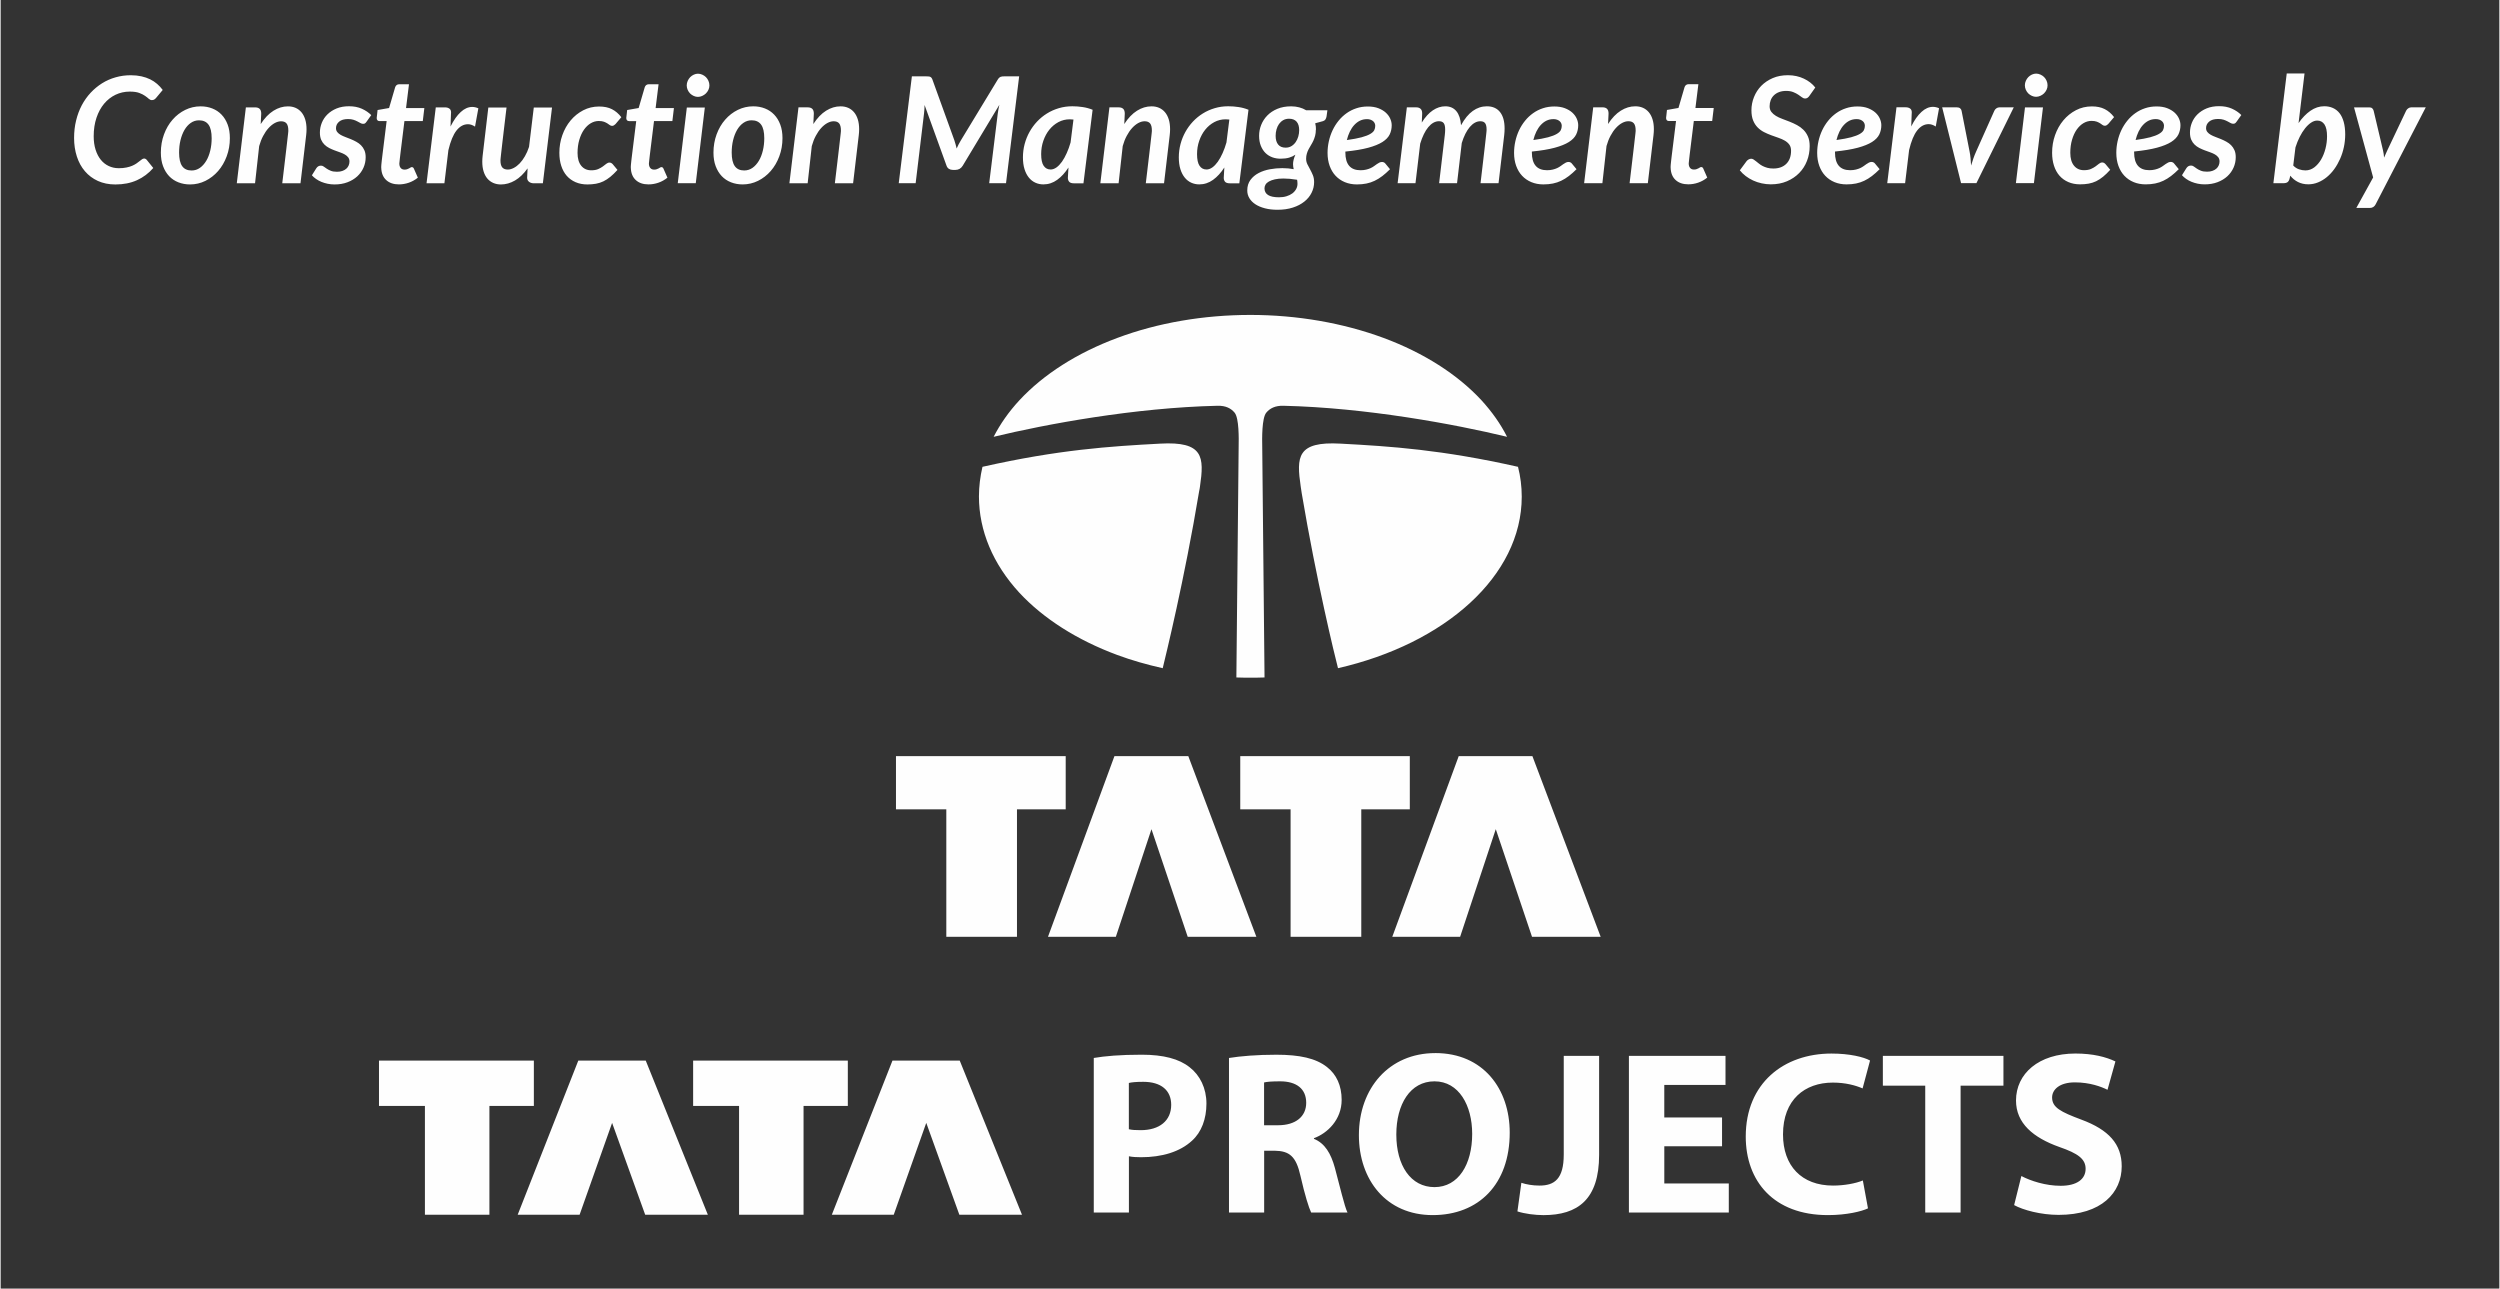 <?xml version="1.0" encoding="UTF-8"?>
<!DOCTYPE svg PUBLIC "-//W3C//DTD SVG 1.1//EN" "http://www.w3.org/Graphics/SVG/1.1/DTD/svg11.dtd">
<!-- Creator: CorelDRAW 2021.5 -->
<svg xmlns="http://www.w3.org/2000/svg" xml:space="preserve" width="1.133in" height="0.584in" version="1.1" style="shape-rendering:geometricPrecision; text-rendering:geometricPrecision; image-rendering:optimizeQuality; fill-rule:evenodd; clip-rule:evenodd"
viewBox="0 0 113330 58446"
 xmlns:xlink="http://www.w3.org/1999/xlink"
 xmlns:xodm="http://www.corel.com/coreldraw/odm/2003">
 <rect x="0" y="0" width="113330" height="58446" fill="#333333" stroke="none"/>
 <defs>
  <style type="text/css">
   <![CDATA[
    .fil0 {fill:#FEFEFE;fill-rule:nonzero}
   ]]>
  </style>
 </defs>
 <g id="Layer_x0020_1">
  <path class="fil0" d="M40608 34296l7698 0 0 2412 -2210 0 0 5782 -3205 0 0 -5782 -2283 0 0 -2412zm11588 3313l-1616 4881 -3078 0 3014 -8194 3351 0 3087 8194 -3114 0 -1644 -4881zm4028 -3313l7689 0 0 2412 -2201 0 0 5782 -3206 0 0 -5782 -2283 0 0 -2412zm11588 3313l-1617 4881 -3077 0 3013 -8194 3343 0 3096 8194 -3114 0 -1643 -4881zm-50652 10494l7024 0 0 2058 -2016 0 0 4933 -2925 0 0 -4933 -2083 0 0 -2058zm10573 2827l-1474 4164 -2808 0 2749 -6991 3058 0 2817 6991 -2842 0 -1500 -4164zm3674 -2827l7017 0 0 2058 -2008 0 0 4933 -2925 0 0 -4933 -2083 0 0 -2058zm10574 2827l-1474 4164 -2808 0 2750 -6991 3050 0 2824 6991 -2841 0 -1500 -4164zm26343 -31118c-291,-582 -685,-1135 -1164,-1661 -1089,-1173 -2619,-2149 -4440,-2825 -1830,-676 -3913,-1042 -6035,-1042 -2121,0 -4205,357 -6035,1042 -1820,676 -3350,1652 -4440,2825 -488,526 -873,1080 -1173,1661 2365,-572 6401,-1323 10156,-1408 366,-9 610,113 779,319 197,253 187,1155 178,1558l-103 10446c216,9 422,9 638,9 216,0 432,0 639,-9l-104 -10446c-9,-404 -19,-1305 178,-1558 169,-207 413,-328 779,-319 3735,85 7781,835 10146,1408zm497 1361c-3463,-779 -5772,-929 -8043,-1051 -1990,-113 -2009,601 -1812,1952 9,84 28,188 47,310 666,3952 1492,7340 1643,7922 4843,-1107 8334,-4177 8334,-7781 0,-460 -57,-910 -169,-1352zm-14426 901c197,-1352 169,-2065 -1811,-1952 -2281,122 -4590,272 -8053,1051 -103,441 -160,892 -160,1343 0,1558 638,3069 1830,4365 1089,1173 2619,2149 4440,2825 657,244 1352,441 2065,601 131,-544 985,-4008 1652,-8025 19,-75 28,-150 37,-207zm-4816 32922l1594 0 0 -2552c148,32 338,43 549,43 950,0 1763,-243 2312,-749 433,-390 655,-991 655,-1687 0,-696 -296,-1286 -761,-1644 -475,-380 -1182,-570 -2175,-570 -982,0 -1679,63 -2174,148l0 7011zm6133 0l1595 0 0 -2804 475 0c665,11 972,243 1172,1142 201,878 380,1450 485,1662l1648 0c-138,-276 -349,-1207 -571,-2022 -180,-656 -454,-1119 -950,-1320l0 -31c613,-222 1256,-842 1256,-1735 0,-650 -233,-1154 -665,-1491 -507,-401 -1246,-559 -2301,-559 -867,0 -1626,63 -2144,148l0 7011zm9355 -7232c-2091,0 -3463,1592 -3463,3721 0,2035 1245,3627 3347,3627 2090,0 3494,-1402 3494,-3743 0,-1971 -1193,-3606 -3378,-3606zm5828 4607c0,1096 -422,1402 -1098,1402 -317,0 -602,-52 -824,-126l-179 1297c317,106 802,169 1182,169 1552,0 2523,-707 2523,-2731l0 -4491 -1604 0 0 4481zm7179 -1687l-2619 0 0 -1476 2777 0 0 -1318 -4381 0 0 7106 4530 0 0 -1318 -2925 0 0 -1687 2619 0 0 -1307zm6387 2857c-327,137 -855,232 -1352,232 -1426,0 -2269,-896 -2269,-2319 0,-1582 992,-2352 2259,-2352 581,0 1035,127 1351,264l338 -1265c-285,-158 -919,-316 -1753,-316 -2154,0 -3885,1339 -3885,3764 0,2024 1267,3563 3727,3563 856,0 1531,-169 1817,-306l-233 -1265zm2830 1455l1604 0 0 -5756 1943 0 0 -1350 -5469 0 0 1350 1922 0 0 5756zm4033 -337c401,221 1204,443 2017,443 1953,0 2861,-1012 2861,-2204 0,-1002 -580,-1655 -1837,-2119 -929,-348 -1320,-548 -1320,-1002 0,-358 338,-685 1035,-685 686,0 1203,200 1478,337l359 -1286c-422,-200 -1003,-359 -1816,-359 -1668,0 -2693,917 -2693,2130 0,1033 782,1687 1964,2108 856,295 1193,548 1193,991 0,464 -391,770 -1130,770 -686,0 -1362,-221 -1784,-443l-328 1318zm16400 -45398c-58,114 -147,171 -268,171l-613 0 763 -1383 -867 -3179 693 0c60,0 106,16 136,46 30,30 50,66 61,108l422 1785c13,58 25,115 33,171 7,56 13,113 18,170 24,-58 50,-116 76,-173 26,-57 51,-114 78,-172l847 -1785c22,-44 55,-80 97,-108 42,-28 86,-43 130,-43l663 0 -2270 4392zm-4643 -950l606 -4978 807 0 -271 2250c161,-234 341,-420 538,-558 198,-137 407,-206 630,-206 143,0 274,27 391,79 117,52 217,131 299,235 83,105 146,238 191,400 44,161 67,349 67,566 0,194 -20,385 -60,573 -40,187 -97,365 -171,532 -74,167 -161,321 -262,462 -102,142 -215,263 -340,366 -125,103 -258,183 -400,241 -142,58 -289,87 -441,87 -176,0 -333,-36 -470,-106 -137,-70 -253,-165 -347,-286l-27 114c-18,80 -48,139 -90,174 -43,36 -109,54 -201,54l-448 0zm1988 -2842c-91,0 -184,31 -278,94 -94,63 -184,148 -272,258 -88,111 -170,239 -244,387 -74,150 -139,308 -193,478l-100 822c76,80 163,138 261,171 98,33 195,50 291,50 147,0 281,-46 402,-137 120,-92 224,-211 310,-358 86,-147 152,-313 199,-498 47,-184 70,-368 70,-554 0,-241 -39,-420 -117,-538 -78,-117 -188,-175 -328,-175zm-3655 47c-24,36 -48,61 -70,76 -22,15 -51,21 -87,21 -38,0 -77,-11 -117,-33 -40,-22 -86,-47 -139,-75 -52,-28 -113,-54 -181,-76 -68,-22 -150,-33 -246,-33 -176,0 -311,40 -405,119 -94,80 -141,178 -141,296 0,69 20,128 59,176 39,48 89,91 152,126 62,35 134,68 214,98 80,30 163,63 248,97 85,35 167,74 248,119 80,43 152,96 214,158 63,63 114,139 153,227 39,88 58,194 58,317 0,165 -32,322 -98,472 -66,150 -161,281 -283,394 -123,113 -271,202 -445,268 -174,66 -368,99 -582,99 -109,0 -215,-10 -316,-31 -102,-21 -198,-50 -287,-87 -89,-38 -170,-81 -242,-133 -72,-50 -135,-105 -186,-164l201 -320c24,-38 55,-68 89,-88 35,-20 75,-30 122,-30 47,0 89,15 127,44 38,29 83,60 134,94 51,35 114,67 186,96 72,29 165,44 279,44 91,0 173,-12 243,-37 70,-24 130,-58 178,-100 48,-43 84,-91 108,-148 24,-56 37,-115 37,-177 0,-76 -19,-140 -57,-190 -38,-50 -88,-94 -152,-131 -64,-37 -136,-69 -217,-97 -80,-28 -162,-58 -246,-89 -83,-31 -165,-67 -244,-107 -80,-40 -151,-92 -215,-153 -63,-61 -115,-136 -153,-224 -38,-89 -57,-196 -57,-325 0,-152 29,-300 87,-444 58,-144 144,-272 257,-383 113,-110 251,-200 415,-267 164,-67 352,-100 563,-100 219,0 413,38 581,113 168,76 310,172 426,289l-214 301zm-2547 157c0,154 -30,294 -92,423 -61,127 -172,242 -330,343 -159,100 -373,187 -644,260 -271,73 -617,131 -1036,173l0 43c0,535 229,804 686,804 98,0 185,-10 261,-29 76,-19 143,-41 200,-68 57,-27 108,-57 154,-90 46,-33 88,-64 127,-91 39,-27 77,-50 115,-69 38,-19 79,-28 124,-28 27,0 54,7 80,19 27,12 49,30 67,54l211 256c-118,119 -234,221 -348,309 -114,87 -230,159 -348,215 -119,57 -243,98 -375,125 -132,27 -276,40 -432,40 -201,0 -383,-35 -546,-103 -163,-68 -302,-164 -419,-288 -116,-124 -205,-273 -269,-448 -63,-175 -96,-372 -96,-588 0,-181 20,-358 59,-533 39,-174 95,-339 169,-496 74,-156 164,-300 271,-431 107,-133 229,-247 364,-343 135,-96 283,-171 445,-224 162,-54 335,-80 520,-80 181,0 339,26 474,77 135,52 248,119 338,200 90,82 157,173 202,274 44,100 67,198 67,296zm-1128 -271c-112,0 -215,24 -311,69 -96,47 -182,113 -259,196 -77,83 -144,184 -201,300 -57,117 -102,244 -136,383 276,-38 500,-80 668,-125 169,-46 299,-96 392,-151 93,-54 154,-111 184,-173 30,-61 44,-127 44,-198 0,-33 -7,-69 -21,-105 -15,-37 -37,-69 -67,-97 -30,-28 -69,-52 -117,-71 -48,-19 -107,-29 -176,-29zm-2055 2297c-114,126 -222,231 -326,316 -104,85 -210,153 -317,206 -107,51 -220,87 -338,108 -119,21 -248,32 -389,32 -198,0 -376,-35 -533,-103 -157,-68 -291,-164 -401,-289 -109,-125 -192,-276 -249,-452 -57,-176 -86,-373 -86,-589 0,-279 44,-546 134,-799 89,-253 214,-476 375,-669 161,-193 352,-347 572,-462 221,-115 462,-172 723,-172 228,0 422,40 581,122 159,80 301,201 426,363l-265 312c-20,20 -43,38 -68,55 -26,17 -55,26 -86,26 -38,0 -72,-12 -104,-35 -31,-24 -67,-48 -108,-75 -41,-27 -93,-52 -154,-76 -61,-23 -141,-35 -240,-35 -127,0 -249,35 -365,104 -116,69 -217,167 -306,293 -88,127 -158,280 -211,459 -52,178 -79,375 -79,591 0,252 56,446 167,583 112,137 262,206 452,206 127,0 233,-18 317,-55 83,-37 154,-77 212,-120 58,-44 111,-84 156,-120 46,-37 95,-56 148,-56 27,0 54,8 79,22 26,14 48,33 68,56l211 254zm-3053 -2826l-411 3434 -817 0 412 -3434 817 0zm208 -1003c0,72 -15,139 -45,202 -30,63 -69,117 -117,165 -48,47 -104,83 -167,111 -62,28 -127,43 -194,43 -65,0 -127,-15 -189,-43 -61,-28 -116,-65 -163,-111 -47,-48 -83,-103 -111,-165 -28,-63 -43,-130 -43,-202 0,-71 15,-139 44,-204 29,-65 67,-122 114,-170 47,-48 102,-86 163,-114 61,-28 124,-43 189,-43 67,0 131,15 194,43 63,28 118,65 166,111 48,48 86,104 115,169 29,65 44,134 44,207zm-4780 1000l676 0c58,0 105,15 139,44 35,29 56,66 65,111l361 1836c22,109 38,218 47,327 9,108 17,215 23,322 31,-107 66,-213 103,-319 37,-107 80,-217 132,-330l820 -1836c20,-45 51,-81 93,-111 41,-29 86,-44 135,-44l653 0 -1694 3438 -696 0 -857 -3438zm-2491 3438l419 -3441 419 0c80,0 146,18 197,55 52,35 77,94 77,173 0,0 0,4 0,12 0,8 -1,32 -4,72 -2,40 -4,104 -7,191 -2,87 -7,209 -13,365 141,-283 294,-502 462,-656 167,-155 341,-232 522,-232 91,0 184,21 278,63l-151 829c-111,-72 -218,-108 -318,-108 -198,0 -372,95 -522,285 -150,190 -272,487 -368,891l-181 1503 -810 0zm-268 -2634c0,154 -30,294 -92,423 -61,127 -172,242 -330,343 -159,100 -373,187 -644,260 -271,73 -617,131 -1036,173l0 43c0,535 229,804 686,804 98,0 185,-10 261,-29 76,-19 143,-41 200,-68 57,-27 108,-57 154,-90 46,-33 88,-64 127,-91 39,-27 77,-50 115,-69 38,-19 79,-28 124,-28 27,0 54,7 80,19 27,12 49,30 67,54l211 256c-118,119 -234,221 -348,309 -114,87 -230,159 -348,215 -119,57 -243,98 -375,125 -132,27 -276,40 -432,40 -201,0 -383,-35 -546,-103 -163,-68 -302,-164 -419,-288 -116,-124 -205,-273 -269,-448 -63,-175 -96,-372 -96,-588 0,-181 20,-358 59,-533 39,-174 95,-339 169,-496 74,-156 164,-300 271,-431 107,-133 229,-247 364,-343 135,-96 283,-171 445,-224 162,-54 335,-80 520,-80 181,0 339,26 474,77 135,52 248,119 338,200 90,82 157,173 202,274 44,100 67,198 67,296zm-1128 -271c-112,0 -215,24 -311,69 -96,47 -182,113 -259,196 -77,83 -144,184 -201,300 -57,117 -102,244 -136,383 276,-38 500,-80 668,-125 169,-46 299,-96 392,-151 93,-54 154,-111 184,-173 30,-61 44,-127 44,-198 0,-33 -7,-69 -21,-105 -15,-37 -37,-69 -67,-97 -30,-28 -69,-52 -117,-71 -48,-19 -107,-29 -176,-29zm-2126 -1064c-31,44 -62,77 -94,98 -31,21 -69,32 -114,32 -44,0 -90,-18 -137,-54 -47,-36 -103,-76 -167,-119 -65,-44 -141,-83 -229,-118 -88,-36 -195,-54 -320,-54 -123,0 -231,18 -324,54 -94,35 -172,85 -235,147 -64,62 -112,136 -144,221 -32,85 -49,176 -49,274 0,103 27,187 79,256 53,68 121,128 206,180 85,52 182,97 291,137 109,40 221,82 333,127 113,44 223,96 333,154 109,58 206,130 291,214 85,85 154,186 206,306 53,119 78,264 78,434 0,237 -40,460 -122,669 -81,210 -198,393 -352,550 -153,157 -338,282 -556,375 -218,93 -463,139 -735,139 -141,0 -279,-16 -415,-46 -136,-30 -265,-72 -385,-128 -120,-56 -232,-123 -335,-201 -103,-78 -192,-165 -268,-261l308 -417c25,-31 56,-57 94,-77 38,-21 76,-31 114,-31 36,0 72,11 106,33 34,22 72,50 114,83 41,32 86,68 134,107 48,39 102,75 165,107 63,32 133,59 211,81 78,22 169,33 271,33 252,0 450,-72 593,-215 143,-143 214,-340 214,-592 0,-112 -26,-203 -77,-275 -52,-71 -119,-131 -204,-181 -85,-49 -181,-93 -288,-129 -107,-37 -217,-76 -329,-117 -113,-41 -223,-89 -330,-144 -107,-54 -203,-125 -288,-211 -85,-86 -153,-191 -204,-316 -51,-125 -77,-279 -77,-462 0,-208 39,-407 116,-599 77,-192 186,-362 329,-508 143,-146 317,-263 521,-352 204,-88 434,-131 691,-131 132,0 259,13 381,40 122,27 234,65 339,115 105,49 202,108 290,176 88,68 164,144 229,228l-258 365zm-6303 3269c0,-15 0,-33 0,-55 0,-21 2,-52 6,-94 3,-42 9,-97 17,-165 8,-68 18,-155 31,-262l191 -1542 -324 0c-38,0 -68,-12 -92,-35 -23,-24 -35,-58 -35,-105 0,-2 1,-7 2,-13 1,-7 2,-22 5,-46 2,-23 7,-58 12,-105 6,-47 12,-113 21,-198l522 -91 274 -937c13,-44 37,-79 69,-104 32,-24 71,-37 118,-37l442 0 -134 1081 830 0 -70 589 -833 0 -184 1496c-11,91 -19,164 -25,217 -6,54 -10,95 -13,125 -3,30 -6,51 -7,63 -1,12 -2,21 -2,26 0,85 21,152 62,201 41,49 100,74 175,74 47,0 87,-7 120,-19 34,-12 63,-24 87,-38 24,-13 47,-27 66,-39 19,-12 37,-18 55,-18 24,0 44,7 59,19 15,12 27,30 38,55l178 405c-123,100 -259,176 -408,228 -150,52 -300,77 -452,77 -243,0 -435,-66 -577,-198 -142,-131 -217,-318 -223,-557zm-3923 701l412 -3441 422 0c87,0 155,22 203,67 48,46 71,117 71,218l-23 472c174,-270 367,-472 579,-605 212,-133 431,-198 656,-198 127,0 243,22 347,68 104,46 192,113 266,201 74,88 130,196 170,325 40,128 60,276 60,444 0,42 -1,85 -4,128 -3,44 -8,89 -12,136l-258 2186 -827 0c45,-377 83,-697 114,-959 31,-262 57,-480 77,-654 20,-174 36,-311 47,-411 11,-99 20,-174 26,-225 6,-52 9,-86 10,-103 1,-17 1,-30 1,-41 0,-147 -27,-254 -80,-320 -54,-66 -137,-98 -251,-98 -92,0 -186,27 -285,80 -98,54 -192,130 -281,228 -89,98 -171,216 -244,355 -74,138 -134,292 -181,462l-187 1687 -827 0zm-268 -2634c0,154 -30,294 -92,423 -61,127 -172,242 -330,343 -159,100 -373,187 -644,260 -271,73 -617,131 -1036,173l0 43c0,535 229,804 686,804 98,0 185,-10 261,-29 76,-19 143,-41 200,-68 57,-27 108,-57 154,-90 46,-33 88,-64 127,-91 39,-27 77,-50 115,-69 38,-19 79,-28 124,-28 27,0 54,7 80,19 27,12 49,30 67,54l211 256c-118,119 -234,221 -348,309 -114,87 -230,159 -348,215 -119,57 -243,98 -375,125 -132,27 -276,40 -432,40 -201,0 -383,-35 -546,-103 -163,-68 -302,-164 -419,-288 -116,-124 -205,-273 -269,-448 -63,-175 -96,-372 -96,-588 0,-181 20,-358 59,-533 39,-174 95,-339 169,-496 74,-156 164,-300 271,-431 107,-133 229,-247 364,-343 135,-96 283,-171 445,-224 162,-54 335,-80 520,-80 181,0 339,26 474,77 135,52 248,119 338,200 90,82 157,173 202,274 44,100 67,198 67,296zm-1128 -271c-112,0 -215,24 -311,69 -96,47 -182,113 -259,196 -77,83 -144,184 -201,300 -57,117 -102,244 -136,383 276,-38 500,-80 668,-125 169,-46 299,-96 392,-151 93,-54 154,-111 184,-173 30,-61 44,-127 44,-198 0,-33 -7,-69 -21,-105 -15,-37 -37,-69 -67,-97 -30,-28 -69,-52 -117,-71 -48,-19 -107,-29 -176,-29zm-7063 2906l419 -3441 419 0c85,0 152,21 201,65 49,43 74,111 74,203 0,4 0,7 0,11 0,5 0,21 -1,48 -1,28 -4,69 -6,126 -2,56 -6,135 -10,237 154,-249 321,-433 502,-554 181,-122 369,-183 565,-183 212,0 380,74 501,221 122,147 192,360 212,638 161,-294 339,-511 535,-650 195,-139 407,-209 637,-209 257,0 455,86 595,259 139,173 209,423 209,749 0,44 -1,91 -4,142 -2,50 -7,102 -13,153l-258 2186 -817 0c44,-380 83,-702 114,-966 31,-265 57,-485 77,-663 20,-177 36,-316 47,-416 11,-100 20,-178 26,-233 6,-55 9,-91 10,-111 1,-19 1,-33 1,-44 0,-134 -22,-231 -67,-290 -44,-59 -117,-88 -218,-88 -85,0 -167,22 -248,67 -80,45 -156,109 -229,194 -72,85 -139,189 -201,311 -61,123 -116,261 -163,415l-214 1824 -813 0 258 -2186c4,-47 9,-91 12,-133 4,-41 4,-79 4,-115 0,-134 -21,-231 -65,-290 -44,-59 -116,-88 -217,-88 -87,0 -172,24 -254,70 -83,47 -159,114 -232,202 -73,88 -140,195 -201,321 -61,126 -116,268 -163,424l-214 1794 -810 0zm-268 -2634c0,154 -30,294 -92,423 -61,127 -172,242 -330,343 -159,100 -373,187 -644,260 -271,73 -617,131 -1036,173l0 43c0,535 229,804 686,804 98,0 185,-10 261,-29 76,-19 143,-41 200,-68 57,-27 108,-57 154,-90 46,-33 88,-64 127,-91 39,-27 77,-50 115,-69 38,-19 79,-28 124,-28 27,0 54,7 80,19 27,12 49,30 67,54l211 256c-118,119 -234,221 -348,309 -114,87 -230,159 -348,215 -119,57 -243,98 -375,125 -132,27 -276,40 -432,40 -201,0 -383,-35 -546,-103 -163,-68 -302,-164 -419,-288 -116,-124 -205,-273 -269,-448 -63,-175 -96,-372 -96,-588 0,-181 20,-358 59,-533 39,-174 95,-339 169,-496 74,-156 164,-300 271,-431 107,-133 229,-247 364,-343 135,-96 283,-171 445,-224 162,-54 335,-80 520,-80 181,0 339,26 474,77 135,52 248,119 338,200 90,82 157,173 202,274 44,100 67,198 67,296zm-1128 -271c-112,0 -215,24 -311,69 -96,47 -182,113 -259,196 -77,83 -144,184 -201,300 -57,117 -102,244 -136,383 276,-38 500,-80 668,-125 169,-46 299,-96 392,-151 93,-54 154,-111 184,-173 30,-61 44,-127 44,-198 0,-33 -7,-69 -21,-105 -15,-37 -37,-69 -67,-97 -30,-28 -69,-52 -117,-71 -48,-19 -107,-29 -176,-29zm-2313 478c0,103 -11,194 -33,276 -22,81 -49,156 -81,226 -32,69 -68,134 -106,195 -38,61 -74,124 -107,187 -33,63 -61,129 -81,200 -21,70 -33,147 -33,232 0,91 19,175 57,252 38,77 79,155 124,235 44,80 86,166 124,258 38,90 57,196 57,317 0,169 -38,330 -114,482 -76,153 -185,287 -328,400 -143,115 -317,206 -522,272 -205,67 -437,100 -696,100 -212,0 -402,-22 -570,-66 -169,-44 -313,-104 -432,-182 -119,-78 -211,-171 -274,-277 -64,-106 -96,-222 -96,-349 0,-190 48,-349 144,-479 96,-130 220,-234 372,-313 152,-80 322,-136 511,-171 189,-35 376,-51 563,-51 92,0 181,4 268,12 87,9 170,20 248,35 -9,-37 -16,-73 -21,-108 -6,-37 -9,-75 -9,-115 0,-131 36,-276 107,-433 -85,58 -181,103 -288,134 -107,31 -237,47 -388,47 -130,0 -252,-21 -369,-63 -117,-43 -221,-107 -310,-194 -89,-87 -159,-196 -212,-327 -52,-130 -79,-282 -79,-456 0,-167 31,-331 94,-491 63,-159 155,-302 278,-428 123,-126 274,-226 455,-302 181,-76 391,-114 630,-114 127,0 249,16 363,46 115,30 220,75 316,133l961 0 -37 274c-9,55 -26,102 -51,141 -26,38 -64,65 -113,78l-351 96c11,44 20,91 26,139 6,49 8,100 8,154zm-1372 815c100,0 189,-23 265,-70 76,-46 141,-107 193,-183 52,-75 91,-161 118,-254 27,-95 40,-191 40,-288 0,-167 -39,-294 -117,-384 -78,-88 -192,-133 -342,-133 -100,0 -188,21 -264,65 -76,43 -139,102 -191,173 -51,72 -89,155 -115,249 -26,93 -39,190 -39,289 0,172 39,304 116,397 77,93 189,139 336,139zm539 1632c0,-31 -1,-61 -5,-91 -3,-30 -7,-58 -12,-85 -120,-20 -231,-34 -332,-43 -102,-9 -198,-13 -287,-13 -152,0 -281,12 -389,37 -108,25 -197,57 -268,97 -70,39 -122,86 -154,139 -32,54 -49,111 -49,170 0,134 54,235 161,304 107,69 272,104 496,104 125,0 239,-15 341,-47 103,-31 191,-75 265,-129 74,-56 131,-122 173,-198 41,-75 61,-156 61,-243zm-2638 -15l-435 0c-100,0 -170,-24 -211,-70 -40,-47 -60,-106 -60,-178l27 -469c-152,237 -322,423 -512,560 -190,137 -398,206 -626,206 -130,0 -250,-26 -363,-77 -113,-51 -211,-128 -294,-230 -84,-102 -150,-229 -198,-383 -48,-153 -72,-333 -72,-538 0,-206 26,-406 77,-600 51,-194 125,-377 220,-549 95,-171 209,-328 343,-471 134,-143 285,-266 451,-369 166,-104 346,-183 539,-240 193,-57 396,-86 610,-86 154,0 309,11 464,35 155,22 307,63 456,123l-415 3334zm-1493 -626c91,0 182,-31 270,-94 88,-63 170,-150 249,-260 78,-110 150,-241 217,-391 67,-149 125,-310 174,-482l131 -1039c-60,-8 -116,-11 -167,-11 -185,0 -357,43 -515,127 -159,85 -296,200 -412,344 -116,144 -206,313 -272,503 -66,191 -99,393 -99,605 0,241 38,419 114,530 76,111 180,167 311,167zm-4810 622l412 -3441 422 0c87,0 155,22 203,67 48,46 71,117 71,218l-23 472c174,-270 367,-472 579,-605 212,-133 431,-198 656,-198 127,0 243,22 347,68 104,46 192,113 266,201 74,88 130,196 170,325 40,128 60,276 60,444 0,42 -1,85 -4,128 -3,44 -8,89 -12,136l-258 2186 -827 0c45,-377 83,-697 114,-959 31,-262 57,-480 77,-654 20,-174 36,-311 47,-411 11,-99 20,-174 26,-225 6,-52 9,-86 10,-103 1,-17 1,-30 1,-41 0,-147 -27,-254 -80,-320 -54,-66 -137,-98 -251,-98 -92,0 -186,27 -285,80 -98,54 -192,130 -281,228 -89,98 -171,216 -244,355 -74,138 -134,292 -181,462l-187 1687 -827 0zm-767 4l-435 0c-100,0 -170,-24 -211,-70 -40,-47 -60,-106 -60,-178l27 -469c-152,237 -322,423 -512,560 -190,137 -398,206 -626,206 -130,0 -250,-26 -363,-77 -113,-51 -211,-128 -294,-230 -84,-102 -150,-229 -198,-383 -48,-153 -72,-333 -72,-538 0,-206 26,-406 77,-600 51,-194 125,-377 220,-549 95,-171 209,-328 343,-471 134,-143 285,-266 451,-369 166,-104 346,-183 539,-240 193,-57 396,-86 610,-86 154,0 309,11 464,35 155,22 307,63 456,123l-415 3334zm-1493 -626c91,0 182,-31 270,-94 88,-63 170,-150 249,-260 78,-110 150,-241 217,-391 67,-149 125,-310 174,-482l131 -1039c-60,-8 -116,-11 -167,-11 -185,0 -357,43 -515,127 -159,85 -296,200 -412,344 -116,144 -206,313 -272,503 -66,191 -99,393 -99,605 0,241 38,419 114,530 76,111 180,167 311,167zm-4358 -1315c20,58 38,117 54,178 16,60 31,122 47,184 27,-62 56,-124 87,-184 31,-60 65,-119 100,-178l1680 -2769c20,-33 41,-59 63,-78 21,-19 44,-33 67,-43 24,-9 49,-15 78,-17 29,-2 63,-4 101,-4l659 0 -596 4847 -763 0 388 -3154c7,-58 17,-122 30,-191 13,-69 28,-140 44,-211l-1664 2765c-38,62 -85,109 -142,141 -57,31 -119,47 -186,47l-120 0c-67,0 -125,-16 -175,-47 -50,-31 -87,-78 -109,-141l-997 -2757c-2,69 -4,136 -8,201 -4,65 -9,124 -16,178l-381 3170 -767 0 596 -4847 653 0c38,0 72,1 100,4 29,2 55,7 77,17 22,9 41,24 57,43 15,19 30,44 43,78l1001 2769zm-7485 1937l412 -3441 422 0c87,0 155,22 203,67 48,46 71,117 71,218l-23 472c174,-270 367,-472 579,-605 212,-133 431,-198 656,-198 127,0 243,22 347,68 104,46 192,113 266,201 74,88 130,196 170,325 40,128 60,276 60,444 0,42 -1,85 -4,128 -3,44 -8,89 -12,136l-258 2186 -827 0c45,-377 83,-697 114,-959 31,-262 57,-480 77,-654 20,-174 36,-311 47,-411 11,-99 20,-174 26,-225 6,-52 9,-86 10,-103 1,-17 1,-30 1,-41 0,-147 -27,-254 -80,-320 -54,-66 -137,-98 -251,-98 -92,0 -186,27 -285,80 -98,54 -192,130 -281,228 -89,98 -171,216 -244,355 -74,138 -134,292 -181,462l-187 1687 -827 0zm-2048 -579c138,0 263,-40 375,-119 112,-79 207,-186 287,-319 80,-133 140,-288 182,-464 43,-177 64,-363 64,-558 0,-279 -47,-485 -142,-617 -95,-131 -239,-198 -431,-198 -138,0 -263,40 -375,118 -112,78 -206,184 -285,318 -78,135 -138,290 -181,467 -43,177 -63,363 -63,561 0,279 47,484 141,616 94,131 236,196 428,196zm-74 633c-190,0 -365,-32 -527,-96 -162,-63 -301,-156 -419,-279 -117,-123 -209,-274 -276,-453 -67,-178 -100,-383 -100,-613 0,-297 48,-574 143,-831 95,-257 224,-479 389,-666 164,-189 355,-336 573,-443 219,-107 452,-161 700,-161 190,0 366,32 528,96 162,63 301,156 419,279 119,123 211,274 278,453 67,178 100,383 100,613 0,294 -48,570 -144,826 -96,257 -225,479 -389,667 -164,188 -356,337 -574,445 -219,108 -452,163 -700,163zm-1714 -3488l-411 3434 -817 0 412 -3434 817 0zm208 -1003c0,72 -15,139 -45,202 -30,63 -69,117 -117,165 -48,47 -104,83 -167,111 -62,28 -127,43 -194,43 -65,0 -127,-15 -189,-43 -61,-28 -116,-65 -163,-111 -47,-48 -83,-103 -111,-165 -28,-63 -43,-130 -43,-202 0,-71 15,-139 44,-204 29,-65 67,-122 114,-170 47,-48 102,-86 163,-114 61,-28 124,-43 189,-43 67,0 131,15 194,43 63,28 118,65 166,111 48,48 86,104 115,169 29,65 44,134 44,207zm-3565 3737c0,-15 0,-33 0,-55 0,-21 2,-52 6,-94 3,-42 9,-97 17,-165 8,-68 18,-155 31,-262l191 -1542 -324 0c-38,0 -68,-12 -92,-35 -23,-24 -35,-58 -35,-105 0,-2 1,-7 2,-13 1,-7 2,-22 5,-46 2,-23 7,-58 12,-105 6,-47 12,-113 21,-198l522 -91 274 -937c13,-44 37,-79 69,-104 32,-24 71,-37 118,-37l442 0 -134 1081 830 0 -70 589 -833 0 -184 1496c-11,91 -19,164 -25,217 -6,54 -10,95 -13,125 -3,30 -6,51 -7,63 -1,12 -2,21 -2,26 0,85 21,152 62,201 41,49 100,74 175,74 47,0 87,-7 120,-19 34,-12 63,-24 87,-38 24,-13 47,-27 66,-39 19,-12 37,-18 55,-18 24,0 44,7 59,19 15,12 27,30 38,55l178 405c-123,100 -259,176 -408,228 -150,52 -300,77 -452,77 -243,0 -435,-66 -577,-198 -142,-131 -217,-318 -223,-557zm-602 93c-114,126 -222,231 -326,316 -104,85 -210,153 -317,206 -107,51 -220,87 -338,108 -119,21 -248,32 -389,32 -198,0 -376,-35 -533,-103 -157,-68 -291,-164 -401,-289 -109,-125 -192,-276 -249,-452 -57,-176 -86,-373 -86,-589 0,-279 44,-546 134,-799 89,-253 214,-476 375,-669 161,-193 352,-347 572,-462 221,-115 462,-172 723,-172 228,0 422,40 581,122 159,80 301,201 426,363l-265 312c-20,20 -43,38 -68,55 -26,17 -55,26 -86,26 -38,0 -72,-12 -104,-35 -31,-24 -67,-48 -108,-75 -41,-27 -93,-52 -154,-76 -61,-23 -141,-35 -240,-35 -127,0 -249,35 -365,104 -116,69 -217,167 -306,293 -88,127 -158,280 -211,459 -52,178 -79,375 -79,591 0,252 56,446 167,583 112,137 262,206 452,206 127,0 233,-18 317,-55 83,-37 154,-77 212,-120 58,-44 111,-84 156,-120 46,-37 95,-56 148,-56 27,0 54,8 79,22 26,14 48,33 68,56l211 254zm-5035 -2826c-44,377 -82,697 -114,958 -31,261 -57,480 -77,654 -20,174 -36,311 -47,412 -11,100 -19,176 -25,228 -6,51 -9,87 -10,105 -1,18 -2,33 -2,44 0,147 28,252 83,316 55,63 137,96 249,96 87,0 177,-25 270,-73 93,-48 182,-116 268,-205 86,-89 165,-198 239,-326 74,-127 136,-269 187,-425l215 -1783 827 0 -415 3434 -418 0c-38,0 -74,-4 -108,-15 -35,-10 -66,-26 -94,-46 -28,-20 -50,-46 -67,-76 -17,-31 -26,-68 -26,-110l0 -13 20 -416c-174,245 -363,428 -570,549 -206,120 -420,181 -641,181 -127,0 -242,-23 -346,-69 -104,-46 -193,-111 -267,-198 -74,-87 -131,-195 -171,-324 -40,-128 -60,-276 -60,-441 0,-45 1,-89 4,-134 2,-45 7,-92 13,-141l257 -2181 827 0zm-3628 3434l419 -3441 419 0c80,0 146,18 197,55 52,35 77,94 77,173 0,0 0,4 0,12 0,8 -1,32 -4,72 -2,40 -4,104 -7,191 -2,87 -7,209 -13,365 141,-283 294,-502 462,-656 167,-155 341,-232 522,-232 91,0 184,21 278,63l-151 829c-111,-72 -218,-108 -318,-108 -198,0 -372,95 -522,285 -150,190 -272,487 -368,891l-181 1503 -810 0zm-2055 -701c0,-15 0,-33 0,-55 0,-21 2,-52 6,-94 3,-42 9,-97 17,-165 8,-68 18,-155 31,-262l191 -1542 -324 0c-38,0 -68,-12 -92,-35 -23,-24 -35,-58 -35,-105 0,-2 1,-7 2,-13 1,-7 2,-22 5,-46 2,-23 7,-58 12,-105 6,-47 12,-113 21,-198l522 -91 274 -937c13,-44 37,-79 69,-104 32,-24 71,-37 118,-37l442 0 -134 1081 830 0 -70 589 -833 0 -184 1496c-11,91 -19,164 -25,217 -6,54 -10,95 -13,125 -3,30 -6,51 -7,63 -1,12 -2,21 -2,26 0,85 21,152 62,201 41,49 100,74 175,74 47,0 87,-7 120,-19 34,-12 63,-24 87,-38 24,-13 47,-27 66,-39 19,-12 37,-18 55,-18 24,0 44,7 59,19 15,12 27,30 38,55l178 405c-123,100 -259,176 -408,228 -150,52 -300,77 -452,77 -243,0 -435,-66 -577,-198 -142,-131 -217,-318 -223,-557zm-666 -2091c-24,36 -48,61 -70,76 -22,15 -51,21 -87,21 -38,0 -77,-11 -117,-33 -40,-22 -86,-47 -139,-75 -52,-28 -113,-54 -181,-76 -68,-22 -150,-33 -246,-33 -176,0 -311,40 -405,119 -94,80 -141,178 -141,296 0,69 20,128 59,176 39,48 89,91 152,126 62,35 134,68 214,98 80,30 163,63 248,97 85,35 167,74 248,119 80,43 152,96 214,158 63,63 114,139 153,227 39,88 58,194 58,317 0,165 -32,322 -98,472 -66,150 -161,281 -283,394 -123,113 -271,202 -445,268 -174,66 -368,99 -582,99 -109,0 -215,-10 -316,-31 -102,-21 -198,-50 -287,-87 -89,-38 -170,-81 -242,-133 -72,-50 -135,-105 -186,-164l201 -320c24,-38 55,-68 89,-88 35,-20 75,-30 122,-30 47,0 89,15 127,44 38,29 83,60 134,94 51,35 114,67 186,96 72,29 165,44 279,44 91,0 173,-12 243,-37 70,-24 130,-58 178,-100 48,-43 84,-91 108,-148 24,-56 37,-115 37,-177 0,-76 -19,-140 -57,-190 -38,-50 -88,-94 -152,-131 -64,-37 -136,-69 -217,-97 -80,-28 -162,-58 -246,-89 -83,-31 -165,-67 -244,-107 -80,-40 -151,-92 -215,-153 -63,-61 -115,-136 -153,-224 -38,-89 -57,-196 -57,-325 0,-152 29,-300 87,-444 58,-144 144,-272 257,-383 113,-110 251,-200 415,-267 164,-67 352,-100 563,-100 219,0 413,38 581,113 168,76 310,172 426,289l-214 301zm-5885 2792l412 -3441 422 0c87,0 155,22 203,67 48,46 71,117 71,218l-23 472c174,-270 367,-472 579,-605 212,-133 431,-198 656,-198 127,0 243,22 347,68 104,46 192,113 266,201 74,88 130,196 170,325 40,128 60,276 60,444 0,42 -1,85 -4,128 -3,44 -8,89 -12,136l-258 2186 -827 0c45,-377 83,-697 114,-959 31,-262 57,-480 77,-654 20,-174 36,-311 47,-411 11,-99 20,-174 26,-225 6,-52 9,-86 10,-103 1,-17 1,-30 1,-41 0,-147 -27,-254 -80,-320 -54,-66 -137,-98 -251,-98 -92,0 -186,27 -285,80 -98,54 -192,130 -281,228 -89,98 -171,216 -244,355 -74,138 -134,292 -181,462l-187 1687 -827 0zm-2048 -579c138,0 263,-40 375,-119 112,-79 207,-186 287,-319 80,-133 140,-288 182,-464 43,-177 64,-363 64,-558 0,-279 -47,-485 -142,-617 -95,-131 -239,-198 -431,-198 -138,0 -263,40 -375,118 -112,78 -206,184 -285,318 -78,135 -138,290 -181,467 -43,177 -63,363 -63,561 0,279 47,484 141,616 94,131 236,196 428,196zm-74 633c-190,0 -365,-32 -527,-96 -162,-63 -301,-156 -419,-279 -117,-123 -209,-274 -276,-453 -67,-178 -100,-383 -100,-613 0,-297 48,-574 143,-831 95,-257 224,-479 389,-666 164,-189 355,-336 573,-443 219,-107 452,-161 700,-161 190,0 366,32 528,96 162,63 301,156 419,279 119,123 211,274 278,453 67,178 100,383 100,613 0,294 -48,570 -144,826 -96,257 -225,479 -389,667 -164,188 -356,337 -574,445 -219,108 -452,163 -700,163zm-3237 -736c136,0 256,-11 357,-33 102,-21 190,-48 265,-81 75,-33 138,-69 192,-106 54,-37 100,-72 141,-106 40,-33 76,-60 107,-81 31,-21 63,-32 94,-32 27,0 49,6 67,17 18,11 32,22 43,33l305 379c-210,241 -456,425 -740,554 -283,128 -609,193 -978,193 -297,0 -561,-54 -793,-159 -232,-106 -428,-252 -589,-441 -161,-187 -282,-409 -366,-667 -83,-257 -126,-537 -126,-841 0,-279 30,-543 91,-792 60,-249 146,-480 257,-691 112,-211 246,-400 402,-568 156,-167 329,-310 519,-430 190,-119 395,-209 615,-271 220,-63 448,-94 687,-94 176,0 337,17 482,49 145,32 277,77 395,135 119,58 224,128 318,209 94,81 178,173 254,274l-301 361c-22,27 -48,50 -78,70 -30,20 -68,30 -113,30 -49,0 -96,-20 -141,-60 -44,-41 -100,-85 -169,-133 -68,-48 -156,-93 -264,-133 -108,-40 -251,-60 -428,-60 -232,0 -447,48 -646,143 -198,95 -371,231 -519,407 -147,176 -262,389 -346,639 -84,249 -126,529 -126,839 0,226 29,428 86,608 57,179 135,330 235,454 100,124 220,219 358,284 138,66 289,100 452,100zm59681 41415c1109,0 1710,1096 1710,2383 0,1381 -622,2415 -1710,2415 -1077,0 -1731,-981 -1731,-2383 0,-1381 633,-2415 1731,-2415zm-7728 51c116,-30 337,-51 728,-51 739,0 1182,336 1182,975 0,619 -475,1017 -1278,1017l-633 0 0 -1942zm-6135 23c117,-31 338,-52 655,-52 813,0 1267,390 1267,1044 0,717 -528,1149 -1383,1149 -243,0 -401,-10 -538,-42l0 -2098z"/>
 </g>
</svg>
